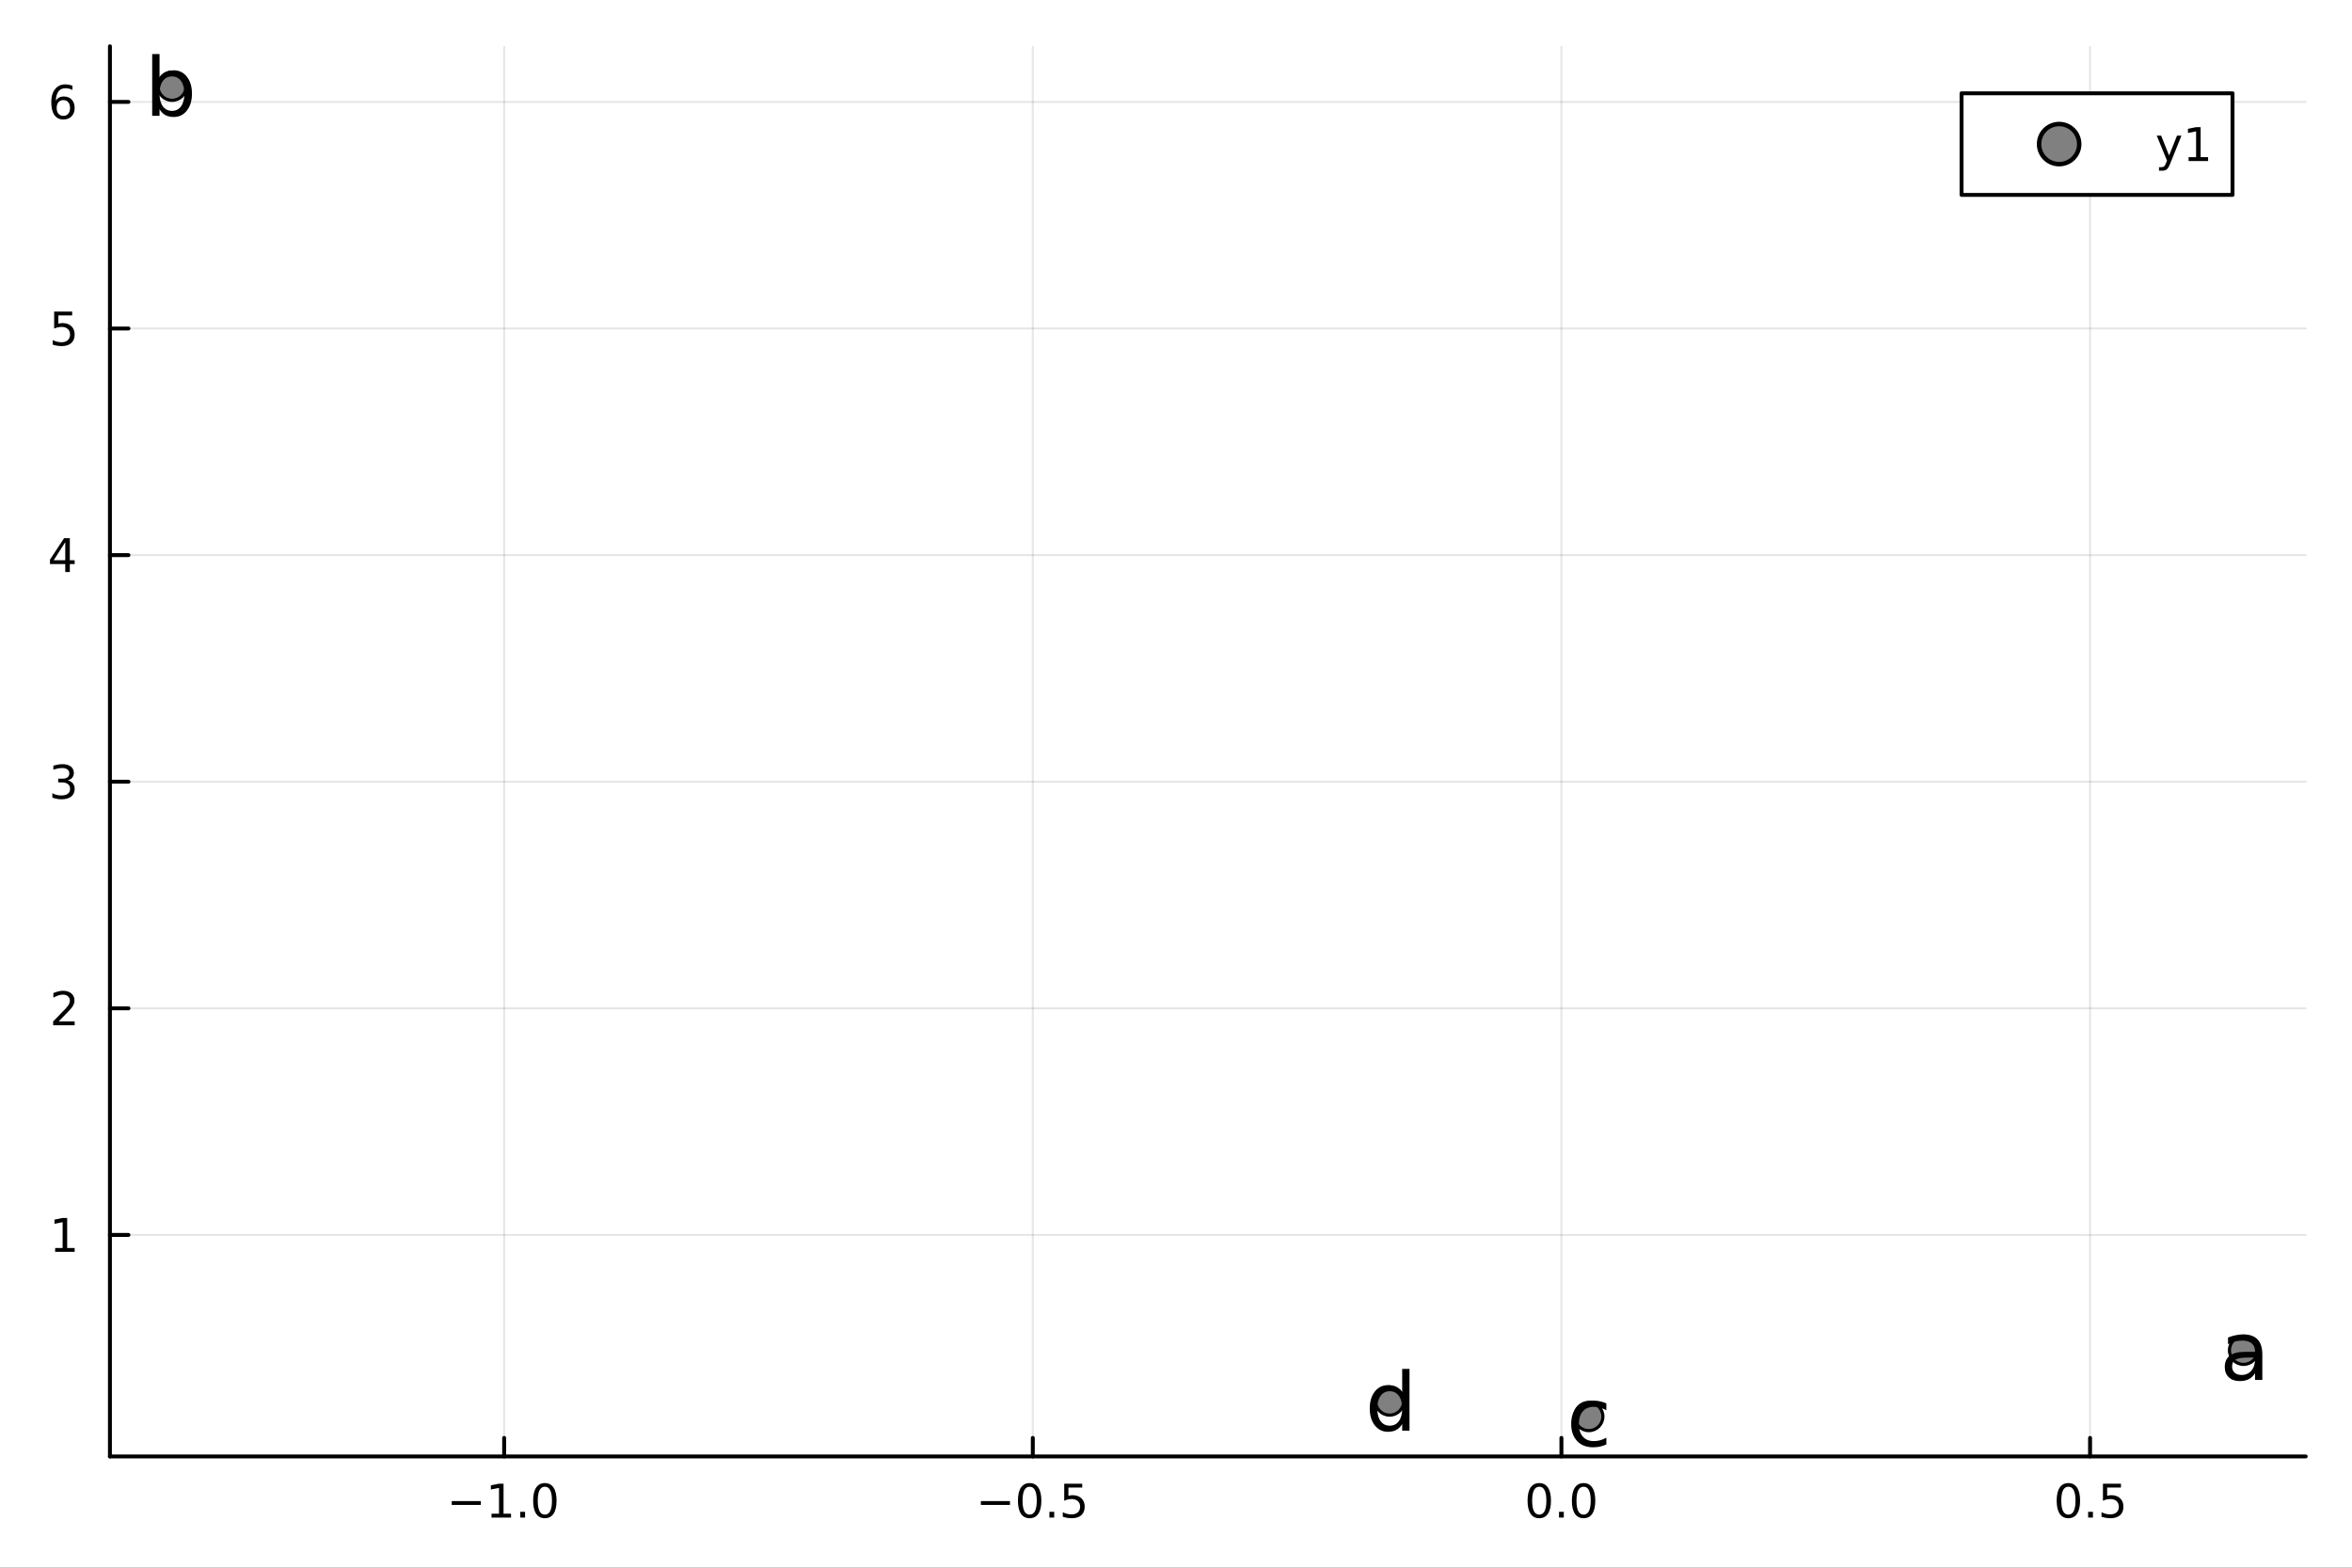 <?xml version="1.0" encoding="utf-8"?>
<svg xmlns="http://www.w3.org/2000/svg" xmlns:xlink="http://www.w3.org/1999/xlink" width="600" height="400" viewBox="0 0 2400 1600">
<rect x="0" y="0" width="2400" height="1600" fill="#333333" stroke="none"/>
<defs>
  <clipPath id="clip320">
    <rect x="0" y="0" width="2400" height="1600"/>
  </clipPath>
</defs>
<path clip-path="url(#clip320)" d="M0 1600 L2400 1600 L2400 0 L0 0  Z" fill="#ffffff" fill-rule="evenodd" fill-opacity="1"/>
<defs>
  <clipPath id="clip321">
    <rect x="480" y="0" width="1681" height="1600"/>
  </clipPath>
</defs>
<path clip-path="url(#clip320)" d="M112.177 1486.45 L2352.76 1486.45 L2352.76 47.244 L112.177 47.244  Z" fill="#ffffff" fill-rule="evenodd" fill-opacity="1"/>
<defs>
  <clipPath id="clip322">
    <rect x="112" y="47" width="2242" height="1440"/>
  </clipPath>
</defs>
<polyline clip-path="url(#clip322)" style="stroke:#000000; stroke-linecap:round; stroke-linejoin:round; stroke-width:2; stroke-opacity:0.1; fill:none" points="514.444,1486.45 514.444,47.244 "/>
<polyline clip-path="url(#clip322)" style="stroke:#000000; stroke-linecap:round; stroke-linejoin:round; stroke-width:2; stroke-opacity:0.1; fill:none" points="1053.87,1486.45 1053.87,47.244 "/>
<polyline clip-path="url(#clip322)" style="stroke:#000000; stroke-linecap:round; stroke-linejoin:round; stroke-width:2; stroke-opacity:0.1; fill:none" points="1593.29,1486.45 1593.29,47.244 "/>
<polyline clip-path="url(#clip322)" style="stroke:#000000; stroke-linecap:round; stroke-linejoin:round; stroke-width:2; stroke-opacity:0.1; fill:none" points="2132.72,1486.45 2132.72,47.244 "/>
<polyline clip-path="url(#clip320)" style="stroke:#000000; stroke-linecap:round; stroke-linejoin:round; stroke-width:4; stroke-opacity:1; fill:none" points="112.177,1486.45 2352.76,1486.45 "/>
<polyline clip-path="url(#clip320)" style="stroke:#000000; stroke-linecap:round; stroke-linejoin:round; stroke-width:4; stroke-opacity:1; fill:none" points="514.444,1486.45 514.444,1467.55 "/>
<polyline clip-path="url(#clip320)" style="stroke:#000000; stroke-linecap:round; stroke-linejoin:round; stroke-width:4; stroke-opacity:1; fill:none" points="1053.87,1486.45 1053.87,1467.55 "/>
<polyline clip-path="url(#clip320)" style="stroke:#000000; stroke-linecap:round; stroke-linejoin:round; stroke-width:4; stroke-opacity:1; fill:none" points="1593.29,1486.45 1593.29,1467.55 "/>
<polyline clip-path="url(#clip320)" style="stroke:#000000; stroke-linecap:round; stroke-linejoin:round; stroke-width:4; stroke-opacity:1; fill:none" points="2132.72,1486.45 2132.72,1467.55 "/>
<path clip-path="url(#clip320)" d="M460.972 1532.02 L490.648 1532.02 L490.648 1535.95 L460.972 1535.95 L460.972 1532.02 Z" fill="#000000" fill-rule="nonzero" fill-opacity="1" /><path clip-path="url(#clip320)" d="M501.551 1544.91 L509.19 1544.91 L509.19 1518.55 L500.879 1520.21 L500.879 1515.95 L509.143 1514.29 L513.819 1514.29 L513.819 1544.91 L521.458 1544.91 L521.458 1548.85 L501.551 1548.85 L501.551 1544.91 Z" fill="#000000" fill-rule="nonzero" fill-opacity="1" /><path clip-path="url(#clip320)" d="M530.902 1542.97 L535.787 1542.97 L535.787 1548.85 L530.902 1548.85 L530.902 1542.97 Z" fill="#000000" fill-rule="nonzero" fill-opacity="1" /><path clip-path="url(#clip320)" d="M555.972 1517.37 Q552.361 1517.37 550.532 1520.93 Q548.726 1524.47 548.726 1531.6 Q548.726 1538.71 550.532 1542.27 Q552.361 1545.82 555.972 1545.82 Q559.606 1545.82 561.411 1542.27 Q563.24 1538.71 563.24 1531.6 Q563.24 1524.47 561.411 1520.93 Q559.606 1517.37 555.972 1517.37 M555.972 1513.66 Q561.782 1513.66 564.837 1518.27 Q567.916 1522.85 567.916 1531.6 Q567.916 1540.33 564.837 1544.94 Q561.782 1549.52 555.972 1549.52 Q550.162 1549.52 547.083 1544.94 Q544.027 1540.33 544.027 1531.6 Q544.027 1522.85 547.083 1518.27 Q550.162 1513.66 555.972 1513.66 Z" fill="#000000" fill-rule="nonzero" fill-opacity="1" /><path clip-path="url(#clip320)" d="M1000.89 1532.02 L1030.57 1532.02 L1030.57 1535.95 L1000.89 1535.95 L1000.89 1532.02 Z" fill="#000000" fill-rule="nonzero" fill-opacity="1" /><path clip-path="url(#clip320)" d="M1050.66 1517.37 Q1047.05 1517.37 1045.22 1520.93 Q1043.42 1524.47 1043.42 1531.6 Q1043.42 1538.71 1045.22 1542.27 Q1047.05 1545.82 1050.66 1545.82 Q1054.3 1545.82 1056.1 1542.27 Q1057.93 1538.71 1057.93 1531.6 Q1057.93 1524.47 1056.1 1520.93 Q1054.3 1517.37 1050.66 1517.37 M1050.66 1513.66 Q1056.47 1513.66 1059.53 1518.27 Q1062.61 1522.85 1062.61 1531.6 Q1062.61 1540.33 1059.53 1544.94 Q1056.47 1549.52 1050.66 1549.52 Q1044.85 1549.52 1041.77 1544.94 Q1038.72 1540.33 1038.72 1531.6 Q1038.72 1522.85 1041.77 1518.27 Q1044.85 1513.66 1050.66 1513.66 Z" fill="#000000" fill-rule="nonzero" fill-opacity="1" /><path clip-path="url(#clip320)" d="M1070.82 1542.97 L1075.71 1542.97 L1075.71 1548.85 L1070.82 1548.85 L1070.82 1542.97 Z" fill="#000000" fill-rule="nonzero" fill-opacity="1" /><path clip-path="url(#clip320)" d="M1085.94 1514.29 L1104.3 1514.29 L1104.3 1518.22 L1090.22 1518.22 L1090.22 1526.7 Q1091.24 1526.35 1092.26 1526.19 Q1093.28 1526 1094.3 1526 Q1100.08 1526 1103.46 1529.17 Q1106.84 1532.34 1106.84 1537.76 Q1106.84 1543.34 1103.37 1546.44 Q1099.9 1549.52 1093.58 1549.52 Q1091.4 1549.52 1089.13 1549.15 Q1086.89 1548.78 1084.48 1548.04 L1084.48 1543.34 Q1086.56 1544.47 1088.79 1545.03 Q1091.01 1545.58 1093.49 1545.58 Q1097.49 1545.58 1099.83 1543.48 Q1102.17 1541.37 1102.17 1537.76 Q1102.17 1534.15 1099.83 1532.04 Q1097.49 1529.94 1093.49 1529.94 Q1091.61 1529.94 1089.74 1530.35 Q1087.88 1530.77 1085.94 1531.65 L1085.94 1514.29 Z" fill="#000000" fill-rule="nonzero" fill-opacity="1" /><path clip-path="url(#clip320)" d="M1570.68 1517.37 Q1567.06 1517.37 1565.24 1520.93 Q1563.43 1524.47 1563.43 1531.6 Q1563.43 1538.71 1565.24 1542.27 Q1567.06 1545.82 1570.68 1545.82 Q1574.31 1545.82 1576.12 1542.27 Q1577.94 1538.71 1577.94 1531.6 Q1577.94 1524.47 1576.12 1520.93 Q1574.31 1517.37 1570.68 1517.37 M1570.68 1513.66 Q1576.49 1513.66 1579.54 1518.27 Q1582.62 1522.85 1582.62 1531.6 Q1582.62 1540.33 1579.54 1544.94 Q1576.49 1549.52 1570.68 1549.52 Q1564.87 1549.52 1561.79 1544.94 Q1558.73 1540.33 1558.73 1531.6 Q1558.73 1522.85 1561.79 1518.27 Q1564.87 1513.66 1570.68 1513.66 Z" fill="#000000" fill-rule="nonzero" fill-opacity="1" /><path clip-path="url(#clip320)" d="M1590.84 1542.97 L1595.72 1542.97 L1595.72 1548.85 L1590.84 1548.85 L1590.84 1542.97 Z" fill="#000000" fill-rule="nonzero" fill-opacity="1" /><path clip-path="url(#clip320)" d="M1615.91 1517.37 Q1612.3 1517.37 1610.47 1520.93 Q1608.66 1524.47 1608.66 1531.6 Q1608.66 1538.71 1610.47 1542.27 Q1612.3 1545.82 1615.91 1545.82 Q1619.54 1545.82 1621.35 1542.27 Q1623.18 1538.71 1623.18 1531.6 Q1623.18 1524.47 1621.35 1520.93 Q1619.54 1517.37 1615.91 1517.37 M1615.91 1513.66 Q1621.72 1513.66 1624.77 1518.27 Q1627.85 1522.85 1627.85 1531.6 Q1627.85 1540.33 1624.77 1544.94 Q1621.72 1549.52 1615.91 1549.52 Q1610.1 1549.52 1607.02 1544.94 Q1603.96 1540.33 1603.96 1531.6 Q1603.96 1522.85 1607.02 1518.27 Q1610.1 1513.66 1615.91 1513.66 Z" fill="#000000" fill-rule="nonzero" fill-opacity="1" /><path clip-path="url(#clip320)" d="M2110.6 1517.37 Q2106.99 1517.37 2105.16 1520.93 Q2103.35 1524.47 2103.35 1531.6 Q2103.35 1538.71 2105.16 1542.27 Q2106.99 1545.82 2110.6 1545.82 Q2114.23 1545.82 2116.04 1542.27 Q2117.87 1538.71 2117.87 1531.6 Q2117.87 1524.47 2116.04 1520.93 Q2114.23 1517.37 2110.6 1517.37 M2110.6 1513.66 Q2116.41 1513.66 2119.46 1518.27 Q2122.54 1522.85 2122.54 1531.6 Q2122.54 1540.33 2119.46 1544.94 Q2116.41 1549.52 2110.6 1549.52 Q2104.79 1549.52 2101.71 1544.94 Q2098.65 1540.33 2098.65 1531.6 Q2098.65 1522.85 2101.71 1518.27 Q2104.79 1513.66 2110.6 1513.66 Z" fill="#000000" fill-rule="nonzero" fill-opacity="1" /><path clip-path="url(#clip320)" d="M2130.76 1542.97 L2135.64 1542.97 L2135.64 1548.85 L2130.76 1548.85 L2130.76 1542.97 Z" fill="#000000" fill-rule="nonzero" fill-opacity="1" /><path clip-path="url(#clip320)" d="M2145.87 1514.29 L2164.23 1514.29 L2164.23 1518.22 L2150.16 1518.22 L2150.16 1526.7 Q2151.18 1526.35 2152.19 1526.19 Q2153.21 1526 2154.23 1526 Q2160.02 1526 2163.4 1529.17 Q2166.78 1532.34 2166.78 1537.76 Q2166.78 1543.34 2163.31 1546.44 Q2159.83 1549.52 2153.51 1549.52 Q2151.34 1549.52 2149.07 1549.15 Q2146.82 1548.78 2144.42 1548.04 L2144.42 1543.34 Q2146.5 1544.47 2148.72 1545.03 Q2150.94 1545.58 2153.42 1545.58 Q2157.43 1545.58 2159.76 1543.48 Q2162.1 1541.37 2162.1 1537.76 Q2162.1 1534.15 2159.76 1532.04 Q2157.43 1529.94 2153.42 1529.94 Q2151.55 1529.94 2149.67 1530.35 Q2147.82 1530.77 2145.87 1531.65 L2145.87 1514.29 Z" fill="#000000" fill-rule="nonzero" fill-opacity="1" /><polyline clip-path="url(#clip322)" style="stroke:#000000; stroke-linecap:round; stroke-linejoin:round; stroke-width:2; stroke-opacity:0.1; fill:none" points="112.177,1260.37 2352.76,1260.37 "/>
<polyline clip-path="url(#clip322)" style="stroke:#000000; stroke-linecap:round; stroke-linejoin:round; stroke-width:2; stroke-opacity:0.1; fill:none" points="112.177,1029.1 2352.76,1029.1 "/>
<polyline clip-path="url(#clip322)" style="stroke:#000000; stroke-linecap:round; stroke-linejoin:round; stroke-width:2; stroke-opacity:0.1; fill:none" points="112.177,797.829 2352.76,797.829 "/>
<polyline clip-path="url(#clip322)" style="stroke:#000000; stroke-linecap:round; stroke-linejoin:round; stroke-width:2; stroke-opacity:0.1; fill:none" points="112.177,566.556 2352.76,566.556 "/>
<polyline clip-path="url(#clip322)" style="stroke:#000000; stroke-linecap:round; stroke-linejoin:round; stroke-width:2; stroke-opacity:0.1; fill:none" points="112.177,335.284 2352.76,335.284 "/>
<polyline clip-path="url(#clip322)" style="stroke:#000000; stroke-linecap:round; stroke-linejoin:round; stroke-width:2; stroke-opacity:0.1; fill:none" points="112.177,104.011 2352.76,104.011 "/>
<polyline clip-path="url(#clip320)" style="stroke:#000000; stroke-linecap:round; stroke-linejoin:round; stroke-width:4; stroke-opacity:1; fill:none" points="112.177,1486.45 112.177,47.244 "/>
<polyline clip-path="url(#clip320)" style="stroke:#000000; stroke-linecap:round; stroke-linejoin:round; stroke-width:4; stroke-opacity:1; fill:none" points="112.177,1260.37 131.075,1260.37 "/>
<polyline clip-path="url(#clip320)" style="stroke:#000000; stroke-linecap:round; stroke-linejoin:round; stroke-width:4; stroke-opacity:1; fill:none" points="112.177,1029.1 131.075,1029.1 "/>
<polyline clip-path="url(#clip320)" style="stroke:#000000; stroke-linecap:round; stroke-linejoin:round; stroke-width:4; stroke-opacity:1; fill:none" points="112.177,797.829 131.075,797.829 "/>
<polyline clip-path="url(#clip320)" style="stroke:#000000; stroke-linecap:round; stroke-linejoin:round; stroke-width:4; stroke-opacity:1; fill:none" points="112.177,566.556 131.075,566.556 "/>
<polyline clip-path="url(#clip320)" style="stroke:#000000; stroke-linecap:round; stroke-linejoin:round; stroke-width:4; stroke-opacity:1; fill:none" points="112.177,335.284 131.075,335.284 "/>
<polyline clip-path="url(#clip320)" style="stroke:#000000; stroke-linecap:round; stroke-linejoin:round; stroke-width:4; stroke-opacity:1; fill:none" points="112.177,104.011 131.075,104.011 "/>
<path clip-path="url(#clip320)" d="M56.27 1273.72 L63.909 1273.72 L63.909 1247.35 L55.599 1249.02 L55.599 1244.76 L63.862 1243.09 L68.538 1243.09 L68.538 1273.72 L76.177 1273.72 L76.177 1277.65 L56.27 1277.65 L56.27 1273.72 Z" fill="#000000" fill-rule="nonzero" fill-opacity="1" /><path clip-path="url(#clip320)" d="M59.858 1042.45 L76.177 1042.45 L76.177 1046.38 L54.233 1046.38 L54.233 1042.45 Q56.895 1039.69 61.478 1035.06 Q66.085 1030.41 67.265 1029.07 Q69.51 1026.54 70.39 1024.81 Q71.293 1023.05 71.293 1021.36 Q71.293 1018.6 69.349 1016.87 Q67.427 1015.13 64.325 1015.13 Q62.126 1015.13 59.673 1015.9 Q57.242 1016.66 54.464 1018.21 L54.464 1013.49 Q57.288 1012.35 59.742 1011.78 Q62.196 1011.2 64.233 1011.2 Q69.603 1011.2 72.798 1013.88 Q75.992 1016.57 75.992 1021.06 Q75.992 1023.19 75.182 1025.11 Q74.395 1027.01 72.288 1029.6 Q71.71 1030.27 68.608 1033.49 Q65.506 1036.68 59.858 1042.45 Z" fill="#000000" fill-rule="nonzero" fill-opacity="1" /><path clip-path="url(#clip320)" d="M69.048 796.475 Q72.404 797.192 74.279 799.461 Q76.177 801.729 76.177 805.063 Q76.177 810.178 72.659 812.979 Q69.14 815.78 62.659 815.78 Q60.483 815.78 58.168 815.34 Q55.876 814.924 53.423 814.067 L53.423 809.553 Q55.367 810.688 57.682 811.266 Q59.997 811.845 62.52 811.845 Q66.918 811.845 69.21 810.109 Q71.524 808.373 71.524 805.063 Q71.524 802.007 69.372 800.294 Q67.242 798.558 63.423 798.558 L59.395 798.558 L59.395 794.716 L63.608 794.716 Q67.057 794.716 68.885 793.35 Q70.714 791.961 70.714 789.368 Q70.714 786.706 68.816 785.294 Q66.941 783.859 63.423 783.859 Q61.501 783.859 59.302 784.276 Q57.103 784.692 54.464 785.572 L54.464 781.405 Q57.126 780.665 59.441 780.294 Q61.779 779.924 63.839 779.924 Q69.163 779.924 72.265 782.354 Q75.367 784.762 75.367 788.882 Q75.367 791.753 73.724 793.743 Q72.08 795.711 69.048 796.475 Z" fill="#000000" fill-rule="nonzero" fill-opacity="1" /><path clip-path="url(#clip320)" d="M66.594 553.35 L54.788 571.799 L66.594 571.799 L66.594 553.35 M65.367 549.276 L71.247 549.276 L71.247 571.799 L76.177 571.799 L76.177 575.688 L71.247 575.688 L71.247 583.836 L66.594 583.836 L66.594 575.688 L50.992 575.688 L50.992 571.174 L65.367 549.276 Z" fill="#000000" fill-rule="nonzero" fill-opacity="1" /><path clip-path="url(#clip320)" d="M55.275 318.004 L73.631 318.004 L73.631 321.939 L59.557 321.939 L59.557 330.411 Q60.575 330.064 61.594 329.902 Q62.612 329.717 63.631 329.717 Q69.418 329.717 72.798 332.888 Q76.177 336.059 76.177 341.476 Q76.177 347.055 72.705 350.157 Q69.233 353.235 62.913 353.235 Q60.737 353.235 58.469 352.865 Q56.224 352.494 53.816 351.754 L53.816 347.055 Q55.9 348.189 58.122 348.744 Q60.344 349.3 62.821 349.3 Q66.825 349.3 69.163 347.194 Q71.501 345.087 71.501 341.476 Q71.501 337.865 69.163 335.758 Q66.825 333.652 62.821 333.652 Q60.946 333.652 59.071 334.069 Q57.219 334.485 55.275 335.365 L55.275 318.004 Z" fill="#000000" fill-rule="nonzero" fill-opacity="1" /><path clip-path="url(#clip320)" d="M64.65 102.148 Q61.501 102.148 59.65 104.301 Q57.821 106.454 57.821 110.203 Q57.821 113.93 59.65 116.106 Q61.501 118.259 64.65 118.259 Q67.798 118.259 69.626 116.106 Q71.478 113.93 71.478 110.203 Q71.478 106.454 69.626 104.301 Q67.798 102.148 64.65 102.148 M73.932 87.495 L73.932 91.754 Q72.173 90.921 70.367 90.481 Q68.585 90.042 66.825 90.042 Q62.196 90.042 59.742 93.167 Q57.312 96.291 56.964 102.611 Q58.33 100.597 60.39 99.532 Q62.45 98.444 64.927 98.444 Q70.135 98.444 73.145 101.616 Q76.177 104.764 76.177 110.203 Q76.177 115.528 73.029 118.745 Q69.881 121.963 64.65 121.963 Q58.654 121.963 55.483 117.379 Q52.312 112.773 52.312 104.046 Q52.312 95.852 56.2 90.991 Q60.089 86.106 66.64 86.106 Q68.399 86.106 70.182 86.454 Q71.987 86.801 73.932 87.495 Z" fill="#000000" fill-rule="nonzero" fill-opacity="1" /><circle clip-path="url(#clip322)" cx="2289.34" cy="1378.13" r="14.4" fill="#808080" fill-rule="evenodd" fill-opacity="1" stroke="#000000" stroke-opacity="1" stroke-width="3.2"/>
<circle clip-path="url(#clip322)" cx="175.59" cy="87.976" r="14.4" fill="#808080" fill-rule="evenodd" fill-opacity="1" stroke="#000000" stroke-opacity="1" stroke-width="3.2"/>
<circle clip-path="url(#clip322)" cx="1621.2" cy="1445.72" r="14.4" fill="#808080" fill-rule="evenodd" fill-opacity="1" stroke="#000000" stroke-opacity="1" stroke-width="3.2"/>
<circle clip-path="url(#clip322)" cx="1417.99" cy="1429.9" r="14.4" fill="#808080" fill-rule="evenodd" fill-opacity="1" stroke="#000000" stroke-opacity="1" stroke-width="3.2"/>
<path clip-path="url(#clip320)" d="M2293.64 1385.56 Q2284.6 1385.56 2281.12 1387.63 Q2277.64 1389.69 2277.64 1394.68 Q2277.64 1398.65 2280.23 1401 Q2282.86 1403.3 2287.36 1403.3 Q2293.56 1403.3 2297.28 1398.93 Q2301.05 1394.51 2301.05 1387.22 L2301.05 1385.56 L2293.64 1385.56 M2308.5 1382.48 L2308.5 1408.37 L2301.05 1408.37 L2301.05 1401.48 Q2298.5 1405.61 2294.69 1407.6 Q2290.88 1409.54 2285.37 1409.54 Q2278.41 1409.54 2274.27 1405.65 Q2270.18 1401.72 2270.18 1395.16 Q2270.18 1387.51 2275.29 1383.62 Q2280.43 1379.73 2290.6 1379.73 L2301.05 1379.73 L2301.05 1379 Q2301.05 1373.85 2297.65 1371.06 Q2294.29 1368.22 2288.17 1368.22 Q2284.28 1368.22 2280.59 1369.16 Q2276.91 1370.09 2273.5 1371.95 L2273.5 1365.06 Q2277.6 1363.48 2281.44 1362.71 Q2285.29 1361.9 2288.94 1361.9 Q2298.78 1361.9 2303.64 1367.01 Q2308.5 1372.11 2308.5 1382.48 Z" fill="#000000" fill-rule="nonzero" fill-opacity="1" /><path clip-path="url(#clip320)" d="M188.148 95.572 Q188.148 87.348 184.745 82.69 Q181.383 77.991 175.468 77.991 Q169.554 77.991 166.151 82.69 Q162.789 87.348 162.789 95.572 Q162.789 103.795 166.151 108.494 Q169.554 113.153 175.468 113.153 Q181.383 113.153 184.745 108.494 Q188.148 103.795 188.148 95.572 M162.789 79.733 Q165.138 75.682 168.703 73.737 Q172.309 71.752 177.291 71.752 Q185.555 71.752 190.7 78.315 Q195.885 84.877 195.885 95.572 Q195.885 106.266 190.7 112.829 Q185.555 119.391 177.291 119.391 Q172.309 119.391 168.703 117.447 Q165.138 115.462 162.789 111.411 L162.789 118.216 L155.295 118.216 L155.295 55.184 L162.789 55.184 L162.789 79.733 Z" fill="#000000" fill-rule="nonzero" fill-opacity="1" /><path clip-path="url(#clip320)" d="M1639.14 1432.33 L1639.14 1439.3 Q1635.98 1437.55 1632.78 1436.7 Q1629.62 1435.81 1626.38 1435.81 Q1619.13 1435.81 1615.12 1440.43 Q1611.11 1445.01 1611.11 1453.31 Q1611.11 1461.62 1615.12 1466.23 Q1619.13 1470.81 1626.38 1470.81 Q1629.62 1470.81 1632.78 1469.96 Q1635.98 1469.07 1639.14 1467.33 L1639.14 1474.21 Q1636.02 1475.67 1632.66 1476.4 Q1629.34 1477.13 1625.57 1477.13 Q1615.32 1477.13 1609.29 1470.69 Q1603.25 1464.25 1603.25 1453.31 Q1603.25 1442.21 1609.33 1435.85 Q1615.44 1429.49 1626.06 1429.49 Q1629.5 1429.49 1632.78 1430.22 Q1636.06 1430.91 1639.14 1432.33 Z" fill="#000000" fill-rule="nonzero" fill-opacity="1" /><path clip-path="url(#clip320)" d="M1430.81 1421.65 L1430.81 1397.11 L1438.26 1397.11 L1438.26 1460.14 L1430.81 1460.14 L1430.81 1453.33 Q1428.46 1457.38 1424.85 1459.37 Q1421.29 1461.31 1416.27 1461.31 Q1408.04 1461.31 1402.86 1454.75 Q1397.71 1448.19 1397.71 1437.49 Q1397.71 1426.8 1402.86 1420.24 Q1408.04 1413.67 1416.27 1413.67 Q1421.29 1413.67 1424.85 1415.66 Q1428.46 1417.6 1430.81 1421.65 M1405.41 1437.49 Q1405.41 1445.72 1408.77 1450.42 Q1412.17 1455.07 1418.09 1455.07 Q1424 1455.07 1427.41 1450.42 Q1430.81 1445.72 1430.81 1437.49 Q1430.81 1429.27 1427.41 1424.61 Q1424 1419.91 1418.09 1419.91 Q1412.17 1419.91 1408.77 1424.61 Q1405.41 1429.27 1405.41 1437.49 Z" fill="#000000" fill-rule="nonzero" fill-opacity="1" /><path clip-path="url(#clip320)" d="M2001.58 198.898 L2278.07 198.898 L2278.07 95.218 L2001.58 95.218  Z" fill="#ffffff" fill-rule="evenodd" fill-opacity="1"/>
<polyline clip-path="url(#clip320)" style="stroke:#000000; stroke-linecap:round; stroke-linejoin:round; stroke-width:4; stroke-opacity:1; fill:none" points="2001.58,198.898 2278.07,198.898 2278.07,95.218 2001.58,95.218 2001.58,198.898 "/>
<circle clip-path="url(#clip320)" cx="2101.16" cy="147.058" r="20.48" fill="#808080" fill-rule="evenodd" fill-opacity="1" stroke="#000000" stroke-opacity="1" stroke-width="4.551"/>
<path clip-path="url(#clip320)" d="M2214.59 166.745 Q2212.78 171.375 2211.07 172.787 Q2209.36 174.199 2206.49 174.199 L2203.08 174.199 L2203.08 170.634 L2205.58 170.634 Q2207.34 170.634 2208.31 169.8 Q2209.29 168.967 2210.47 165.865 L2211.23 163.921 L2200.74 138.412 L2205.26 138.412 L2213.36 158.689 L2221.46 138.412 L2225.98 138.412 L2214.59 166.745 Z" fill="#000000" fill-rule="nonzero" fill-opacity="1" /><path clip-path="url(#clip320)" d="M2233.27 160.402 L2240.91 160.402 L2240.91 134.037 L2232.6 135.703 L2232.6 131.444 L2240.86 129.778 L2245.54 129.778 L2245.54 160.402 L2253.17 160.402 L2253.17 164.338 L2233.27 164.338 L2233.27 160.402 Z" fill="#000000" fill-rule="nonzero" fill-opacity="1" /></svg>
